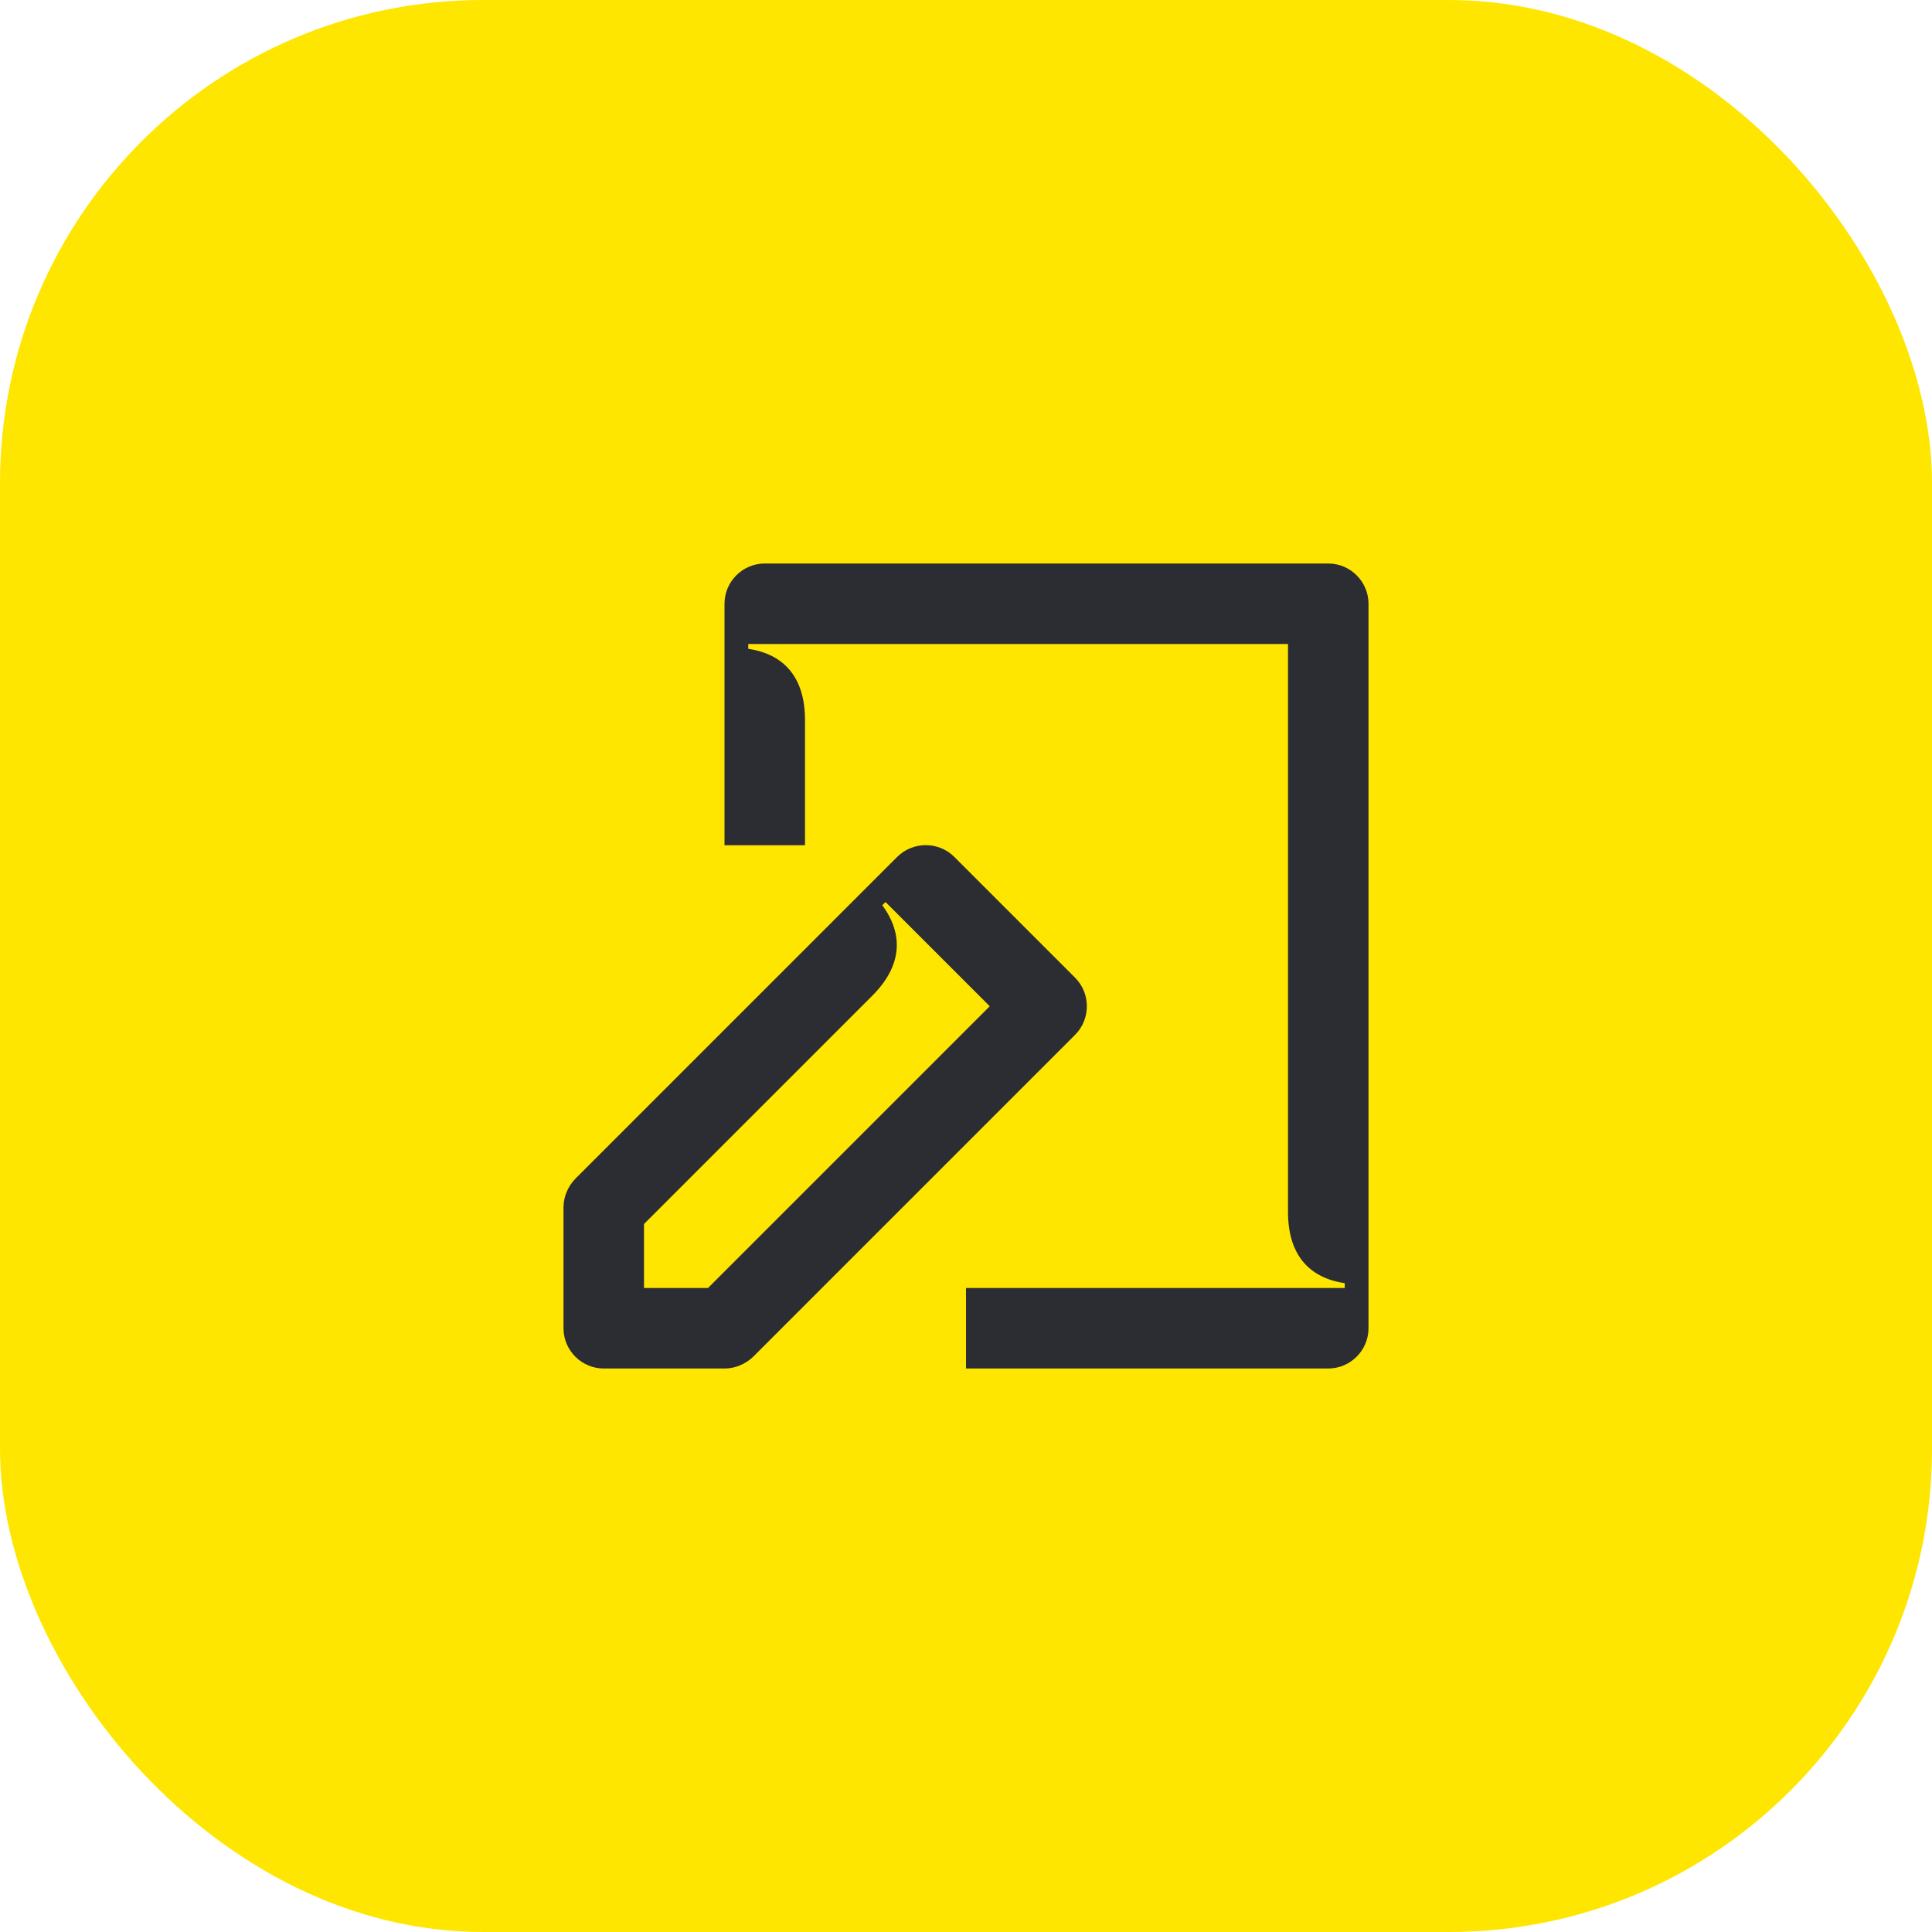 <svg width="48" height="48" viewBox="0 0 48 48" fill="none" xmlns="http://www.w3.org/2000/svg">
<rect width="48" height="48" rx="12" fill="#FEE600"/>
<path d="M15 34H18C18.27 34 18.52 33.89 18.71 33.71L26.71 25.71C27.1 25.32 27.1 24.68 26.71 24.29L23.71 21.29C23.32 20.9 22.68 20.9 22.29 21.29L14.29 29.29C14.11 29.48 14 29.73 14 30V33C14 33.55 14.45 34 15 34ZM16 32V30.41L21.67 24.74C22.42 23.99 22.45 23.21 21.92 22.49L22 22.41L24.59 25L17.59 32H16ZM24 34H33C33.55 34 34 33.55 34 33V15C34 14.45 33.55 14 33 14H19C18.45 14 18 14.45 18 15V21H20V17.89C20 16.82 19.47 16.25 18.59 16.12V16H32V30.11C32 31.18 32.53 31.75 33.41 31.88V32H24V34Z" fill="#2B2D33"/>
</svg>
